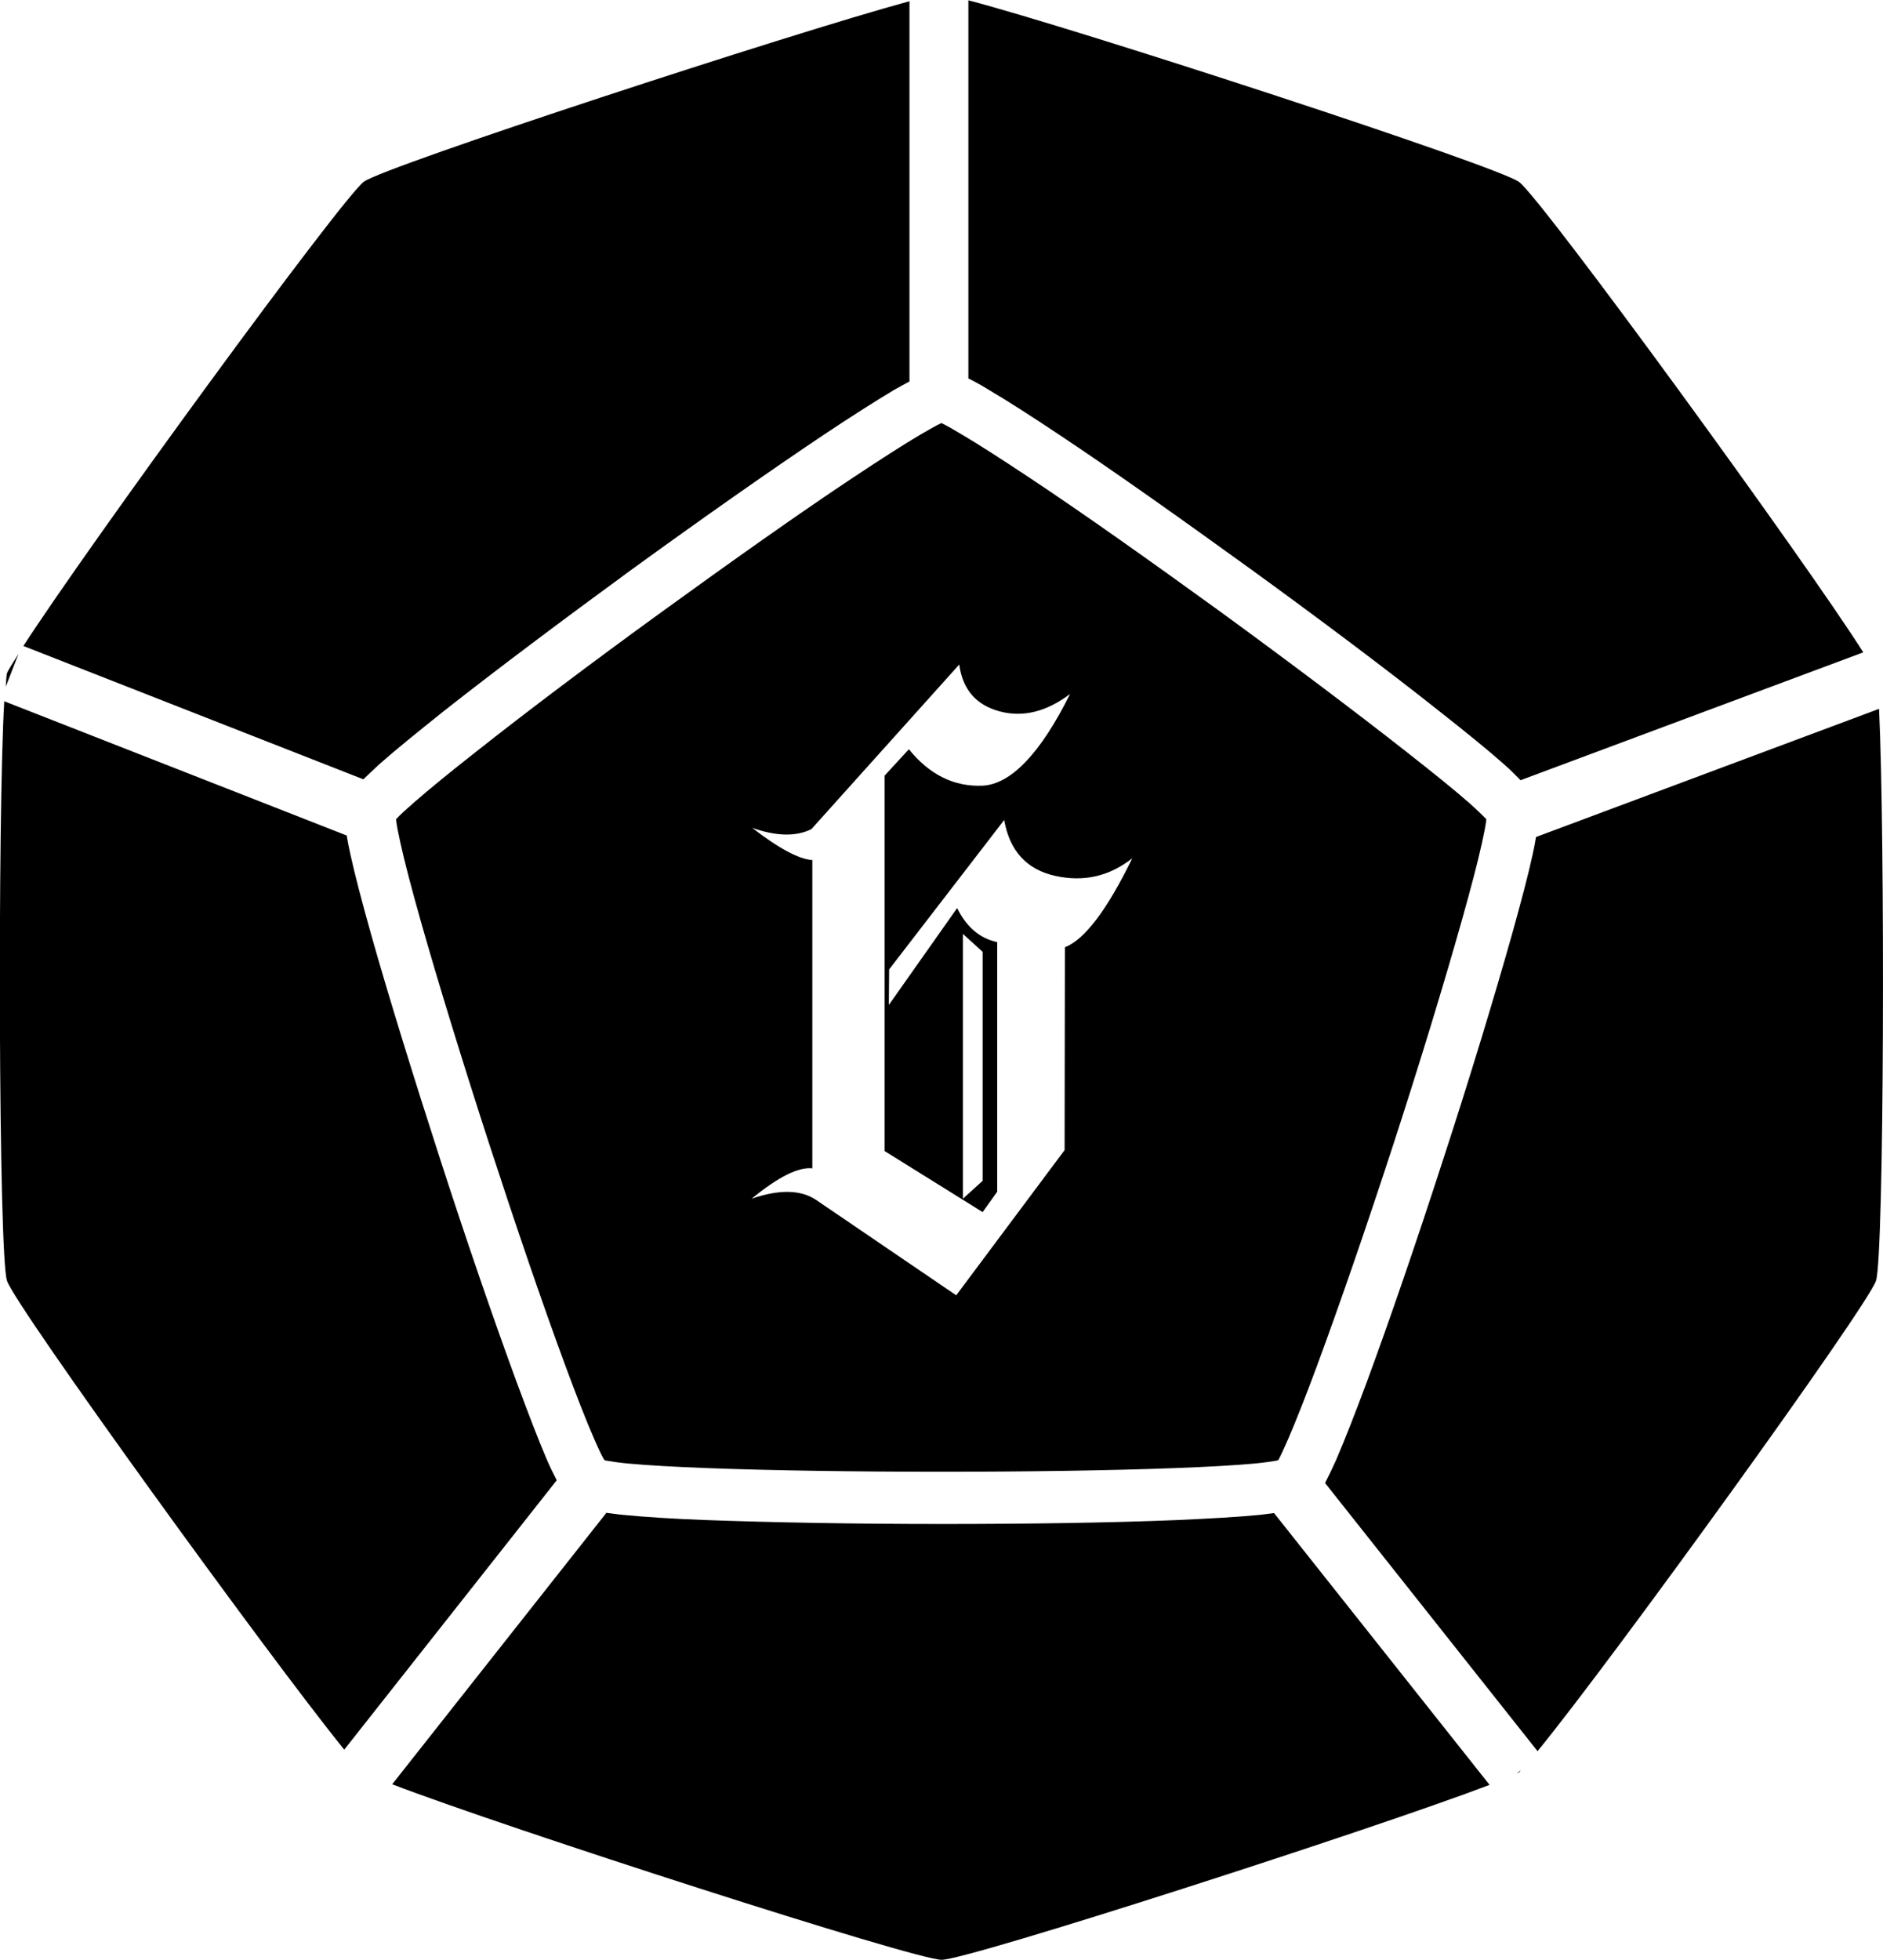 <?xml version="1.0" encoding="UTF-8" standalone="no"?>
<!-- Created with Inkscape (http://www.inkscape.org/) -->

<svg
   width="6.203mm"
   height="6.454mm"
   viewBox="0 0 6.203 6.454"
   version="1.1"
   id="svg1"
   xmlns="http://www.w3.org/2000/svg"
   xmlns:svg="http://www.w3.org/2000/svg">
  <defs
     id="defs1">
    <linearGradient
       id="swatch4">
      <stop
         style="stop-color:#000000;stop-opacity:1;"
         offset="0"
         id="stop4" />
    </linearGradient>
  </defs>
  <g
     id="layer2"
     style="stroke:#ffffff;stroke-opacity:1"
     transform="translate(-41.664,-142.574)">
    <path
       id="path43-16-5"
       style="fill:#000000;fill-opacity:1;stroke:none;stroke-width:0.194;stroke-dasharray:none;stroke-opacity:1"
       d="m 44.854,142.574 v 1.246 c 0.02,0.01 0.042,0.022 0.068,0.038 0.061,0.036 0.139,0.086 0.229,0.146 0.181,0.12 0.409,0.282 0.636,0.446 0.226,0.164 0.45,0.332 0.62,0.467 0.085,0.067 0.158,0.126 0.211,0.173 0.023,0.02 0.039,0.037 0.055,0.053 l 1.129,-0.421 c -0.186,-0.295 -1.06,-1.495 -1.134,-1.549 -0.073,-0.053 -1.455,-0.504 -1.814,-0.598 z m -0.194,0.004 c -0.394,0.107 -1.726,0.543 -1.797,0.594 -0.071,0.052 -0.904,1.192 -1.122,1.529 l 1.12,0.439 c 0.016,-0.015 0.032,-0.031 0.053,-0.05 0.053,-0.047 0.125,-0.105 0.21,-0.173 0.17,-0.134 0.394,-0.302 0.62,-0.467 0.226,-0.164 0.455,-0.325 0.636,-0.446 0.09,-0.06 0.169,-0.11 0.229,-0.146 0.019,-0.011 0.035,-0.019 0.051,-0.028 z m 0.106,1.389 c -0.001,4.4e-4 -0.002,5.4e-4 -0.003,0.001 -0.015,0.007 -0.039,0.021 -0.067,0.037 -0.056,0.033 -0.132,0.082 -0.221,0.141 -0.178,0.118 -0.405,0.279 -0.63,0.442 -0.225,0.163 -0.447,0.33 -0.615,0.463 -0.084,0.066 -0.154,0.123 -0.203,0.166 -0.024,0.021 -0.044,0.039 -0.056,0.052 -7.63e-4,9.2e-4 -8.04e-4,10e-4 -0.002,0.002 7.4e-5,0.001 -2.15e-4,0.002 0,0.004 0.002,0.017 0.007,0.043 0.014,0.074 0.014,0.064 0.037,0.151 0.066,0.254 0.058,0.205 0.14,0.471 0.226,0.736 0.086,0.264 0.176,0.528 0.25,0.728 0.037,0.1 0.07,0.185 0.096,0.244 0.013,0.03 0.024,0.054 0.033,0.069 5.25e-4,9.1e-4 9.22e-4,4.6e-4 0.002,0.002 0.001,3.6e-4 0.002,0.001 0.003,0.001 0.017,0.003 0.043,0.007 0.075,0.01 0.065,0.006 0.155,0.011 0.261,0.015 0.213,0.008 0.491,0.012 0.769,0.012 0.278,0 0.556,-0.004 0.769,-0.012 0.107,-0.004 0.198,-0.009 0.263,-0.015 0.032,-0.003 0.059,-0.007 0.075,-0.01 0.001,-2.1e-4 0.001,-0.001 0.003,-0.001 5.94e-4,-9.1e-4 9.5e-4,-4.6e-4 0.002,-0.002 0.008,-0.015 0.019,-0.039 0.032,-0.069 0.026,-0.06 0.059,-0.144 0.096,-0.244 0.074,-0.2 0.165,-0.464 0.251,-0.728 0.086,-0.264 0.167,-0.53 0.225,-0.736 0.029,-0.103 0.052,-0.19 0.066,-0.254 0.007,-0.032 0.012,-0.057 0.014,-0.074 2.16e-4,-0.001 -7.3e-5,-0.002 0,-0.004 -6.85e-4,-9.2e-4 -7.26e-4,-0.001 -0.002,-0.002 -0.012,-0.012 -0.03,-0.03 -0.055,-0.052 -0.049,-0.043 -0.12,-0.1 -0.204,-0.166 -0.168,-0.132 -0.39,-0.299 -0.615,-0.463 -0.225,-0.163 -0.452,-0.324 -0.63,-0.442 -0.089,-0.059 -0.165,-0.108 -0.221,-0.141 -0.028,-0.017 -0.051,-0.03 -0.066,-0.037 -0.001,-5e-4 -0.002,-6.4e-4 -0.003,-0.001 z m -3.041,0.76 c -0.016,0.026 -0.036,0.056 -0.038,0.064 -0.002,0.005 -0.003,0.031 -0.004,0.044 z m 3.099,0.035 c 0.011,0.082 0.055,0.133 0.132,0.154 0.077,0.021 0.155,0.002 0.233,-0.057 -0.098,0.197 -0.195,0.297 -0.288,0.302 -0.094,0.004 -0.175,-0.036 -0.243,-0.12 l -0.08,0.087 v 1.236 l 0.323,0.201 0.048,-0.067 v -0.822 c -0.057,-0.012 -0.101,-0.049 -0.132,-0.112 l -0.225,0.319 10e-4,-0.117 0.379,-0.492 c 0.018,0.102 0.074,0.163 0.168,0.184 0.095,0.021 0.179,0.001 0.254,-0.058 -0.083,0.17 -0.157,0.268 -0.222,0.293 l -10e-4,0.668 -0.357,0.478 -0.463,-0.315 c -0.051,-0.033 -0.121,-0.034 -0.211,-0.003 0.088,-0.072 0.154,-0.105 0.2,-0.1 v -1.015 c -0.044,-0.003 -0.11,-0.038 -0.198,-0.106 0.08,0.028 0.145,0.029 0.195,0.004 z m -3.146,0.121 c -0.022,0.375 -0.019,1.823 0.009,1.908 0.027,0.084 0.866,1.242 1.111,1.544 l 0.7,-0.887 c -0.01,-0.02 -0.021,-0.041 -0.033,-0.069 -0.028,-0.065 -0.061,-0.152 -0.099,-0.254 -0.075,-0.204 -0.166,-0.468 -0.252,-0.734 -0.086,-0.266 -0.169,-0.533 -0.228,-0.742 -0.029,-0.104 -0.053,-0.194 -0.068,-0.263 -0.005,-0.024 -0.009,-0.042 -0.012,-0.061 z m 6.176,0.025 -1.13,0.422 c -0.003,0.018 -0.006,0.035 -0.011,0.057 -0.015,0.069 -0.039,0.159 -0.068,0.263 -0.059,0.209 -0.14,0.476 -0.227,0.742 -0.086,0.266 -0.177,0.531 -0.252,0.734 -0.038,0.102 -0.072,0.189 -0.1,0.254 -0.014,0.031 -0.026,0.056 -0.037,0.077 l 0.7,0.883 c 0.238,-0.29 1.087,-1.464 1.115,-1.549 0.027,-0.083 0.03,-1.464 0.01,-1.883 z m -3.018,0.741 0.065,0.059 v 0.754 l -0.065,0.059 z m -1.175,1.907 -0.705,0.893 c 0.367,0.141 1.721,0.578 1.81,0.578 0.088,0 1.425,-0.431 1.805,-0.576 l -0.71,-0.895 c -0.016,0.002 -0.029,0.004 -0.048,0.006 -0.07,0.007 -0.162,0.012 -0.271,0.017 -0.217,0.009 -0.497,0.013 -0.777,0.013 -0.28,0 -0.559,-0.005 -0.776,-0.013 -0.108,-0.004 -0.201,-0.01 -0.272,-0.017 -0.022,-0.002 -0.039,-0.005 -0.057,-0.007 z m 3.015,0.845 -0.015,0.012 c 0.001,-4.6e-4 0.006,-0.003 0.007,-0.003 0.001,-9.1e-4 0.006,-0.008 0.008,-0.009 z" />
  </g>
</svg>
